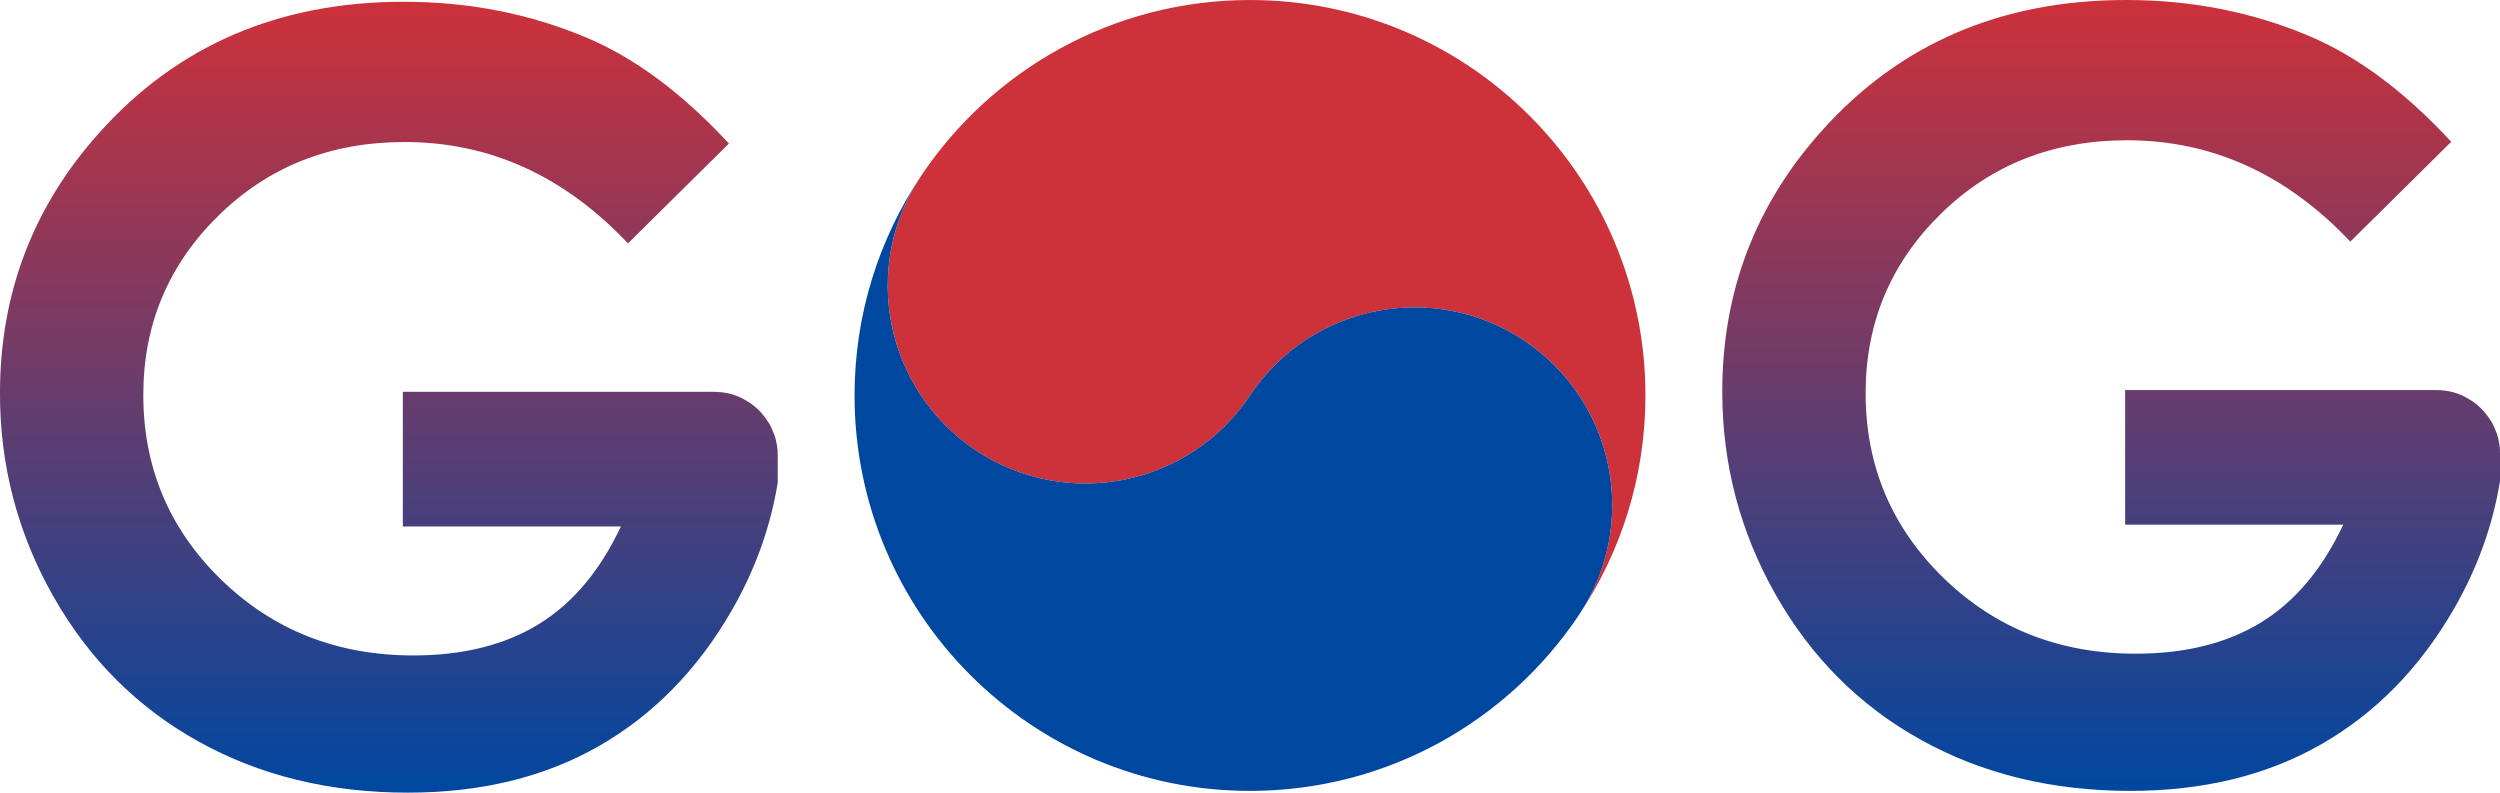 <?xml version="1.0" encoding="UTF-8"?>
<!-- Generator: Adobe Illustrator 19.2.1, SVG Export Plug-In . SVG Version: 6.00 Build 0)  -->
<svg version="1.1" id="레이어_1" xmlns="http://www.w3.org/2000/svg" xmlns:xlink="http://www.w3.org/1999/xlink" x="0px"
	 y="0px" viewBox="0 0 342.96 108.74" enable-background="new 0 0 342.96 108.74" xml:space="preserve">
<g>
	<g>
		<path fill="#CD313A" d="M133.864,61.771c12.464,8.31,29.306,4.942,37.615-7.521
			c8.31-12.464,25.149-15.834,37.613-7.524c12.464,8.31,15.833,25.149,7.523,37.614
			c0,0-0.002,0.01-0.004,0.017c5.758-8.614,9.117-18.968,9.117-30.106
			c0-29.96-24.288-54.248-54.248-54.248c-18.828,0-35.412,9.592-45.14,24.155l0,0
			C118.031,36.621,121.399,53.462,133.864,61.771z"/>
		<path fill="#0047A0" d="M171.48,108.498c18.821,0,35.402-9.587,45.131-24.142
			c0.002-0.007,0.004-0.017,0.004-0.017c8.31-12.465,4.941-29.304-7.523-37.614
			c-12.464-8.309-29.303-4.94-37.613,7.524c-8.309,12.464-25.151,15.831-37.615,7.521
			c-12.465-8.309-15.833-25.15-7.524-37.614l0,0c-5.753,8.611-9.108,18.96-9.108,30.093
			C117.232,84.21,141.519,108.498,171.48,108.498z"/>
	</g>
	<linearGradient id="SVGID_1_" gradientUnits="userSpaceOnUse" x1="53.344" y1="0.242" x2="53.344" y2="108.738">
		<stop  offset="0" style="stop-color:#CD313A"/>
		<stop  offset="1" style="stop-color:#0047A0"/>
	</linearGradient>
	<path fill="url(#SVGID_1_)" d="M106.69,62.851c-0.004-0.333-0.008-0.666-0.012-0.999
		c-0.025-0.222-0.049-0.444-0.074-0.666c-0.127-0.526-0.18-1.053-0.37-1.517
		c-0.234-0.57-0.444-1.132-0.752-1.628c-0.657-1.056-1.473-1.981-2.478-2.688
		c-0.254-0.178-0.519-0.315-0.789-0.481c-1.148-0.702-2.668-1.15-4.538-1.121H55.262v18.469h29.916
		c-2.86,6.086-6.62,10.557-11.283,13.413c-4.663,2.856-10.393,4.284-17.188,4.284
		c-10.451,0-19.239-3.464-26.362-10.393c-7.123-6.928-10.685-15.379-10.685-25.351
		c0-9.644,3.432-17.837,10.297-24.578c6.864-6.742,15.38-10.112,25.549-10.112
		c11.667,0,21.881,4.635,30.644,13.904l13.846-13.694C93.675,12.859,87.214,8.037,80.613,5.228
		c-7.819-3.323-16.222-4.986-25.21-4.986c-17.182,0-31.133,6.016-41.853,18.048
		C4.514,28.402-0.004,40.294-0.004,53.963c0,9.972,2.446,19.266,7.338,27.879
		c4.892,8.614,11.54,15.251,19.944,19.909c8.403,4.658,17.965,6.987,28.687,6.987
		c10.018,0,18.75-2.131,26.193-6.39s13.506-10.439,18.188-18.539
		c3.257-5.635,5.354-11.502,6.345-17.591v-3.071C106.681,63.053,106.69,62.927,106.69,62.851z"/>
	<linearGradient id="SVGID_2_" gradientUnits="userSpaceOnUse" x1="289.616" y1="0.002" x2="289.616" y2="108.498">
		<stop  offset="0" style="stop-color:#CD313A"/>
		<stop  offset="1" style="stop-color:#0047A0"/>
	</linearGradient>
	<path fill="url(#SVGID_2_)" d="M342.962,62.611c-0.004-0.333-0.008-0.666-0.012-0.999
		c-0.025-0.222-0.049-0.444-0.074-0.666c-0.127-0.526-0.18-1.053-0.37-1.517
		c-0.234-0.57-0.444-1.132-0.752-1.628c-0.657-1.056-1.473-1.981-2.478-2.688
		c-0.254-0.178-0.519-0.315-0.789-0.481c-1.148-0.702-2.668-1.15-4.538-1.121h-42.414v18.469h29.916
		c-2.86,6.086-6.62,10.557-11.283,13.413c-4.663,2.856-10.393,4.284-17.188,4.284
		c-10.451,0-19.239-3.464-26.362-10.393c-7.123-6.928-10.685-15.379-10.685-25.351
		c0-9.644,3.432-17.837,10.297-24.578c6.864-6.742,15.38-10.112,25.549-10.112
		c11.667,0,21.881,4.635,30.644,13.904l13.846-13.694c-6.32-6.835-12.781-11.657-19.382-14.466
		c-7.819-3.323-16.222-4.986-25.21-4.986c-17.182,0-31.133,6.016-41.853,18.048
		C240.786,28.162,236.268,40.054,236.268,53.723c0,9.972,2.446,19.266,7.338,27.879
		c4.892,8.614,11.54,15.251,19.944,19.909c8.403,4.658,17.965,6.987,28.687,6.987
		c10.018,0,18.75-2.131,26.193-6.39s13.506-10.439,18.188-18.539
		c3.257-5.635,5.354-11.502,6.345-17.591v-3.071C342.953,62.812,342.962,62.687,342.962,62.611z"/>
</g>
<g>
</g>
<g>
</g>
<g>
</g>
<g>
</g>
<g>
</g>
<g>
</g>
<g>
</g>
<g>
</g>
<g>
</g>
<g>
</g>
<g>
</g>
<g>
</g>
<g>
</g>
<g>
</g>
<g>
</g>
</svg>
